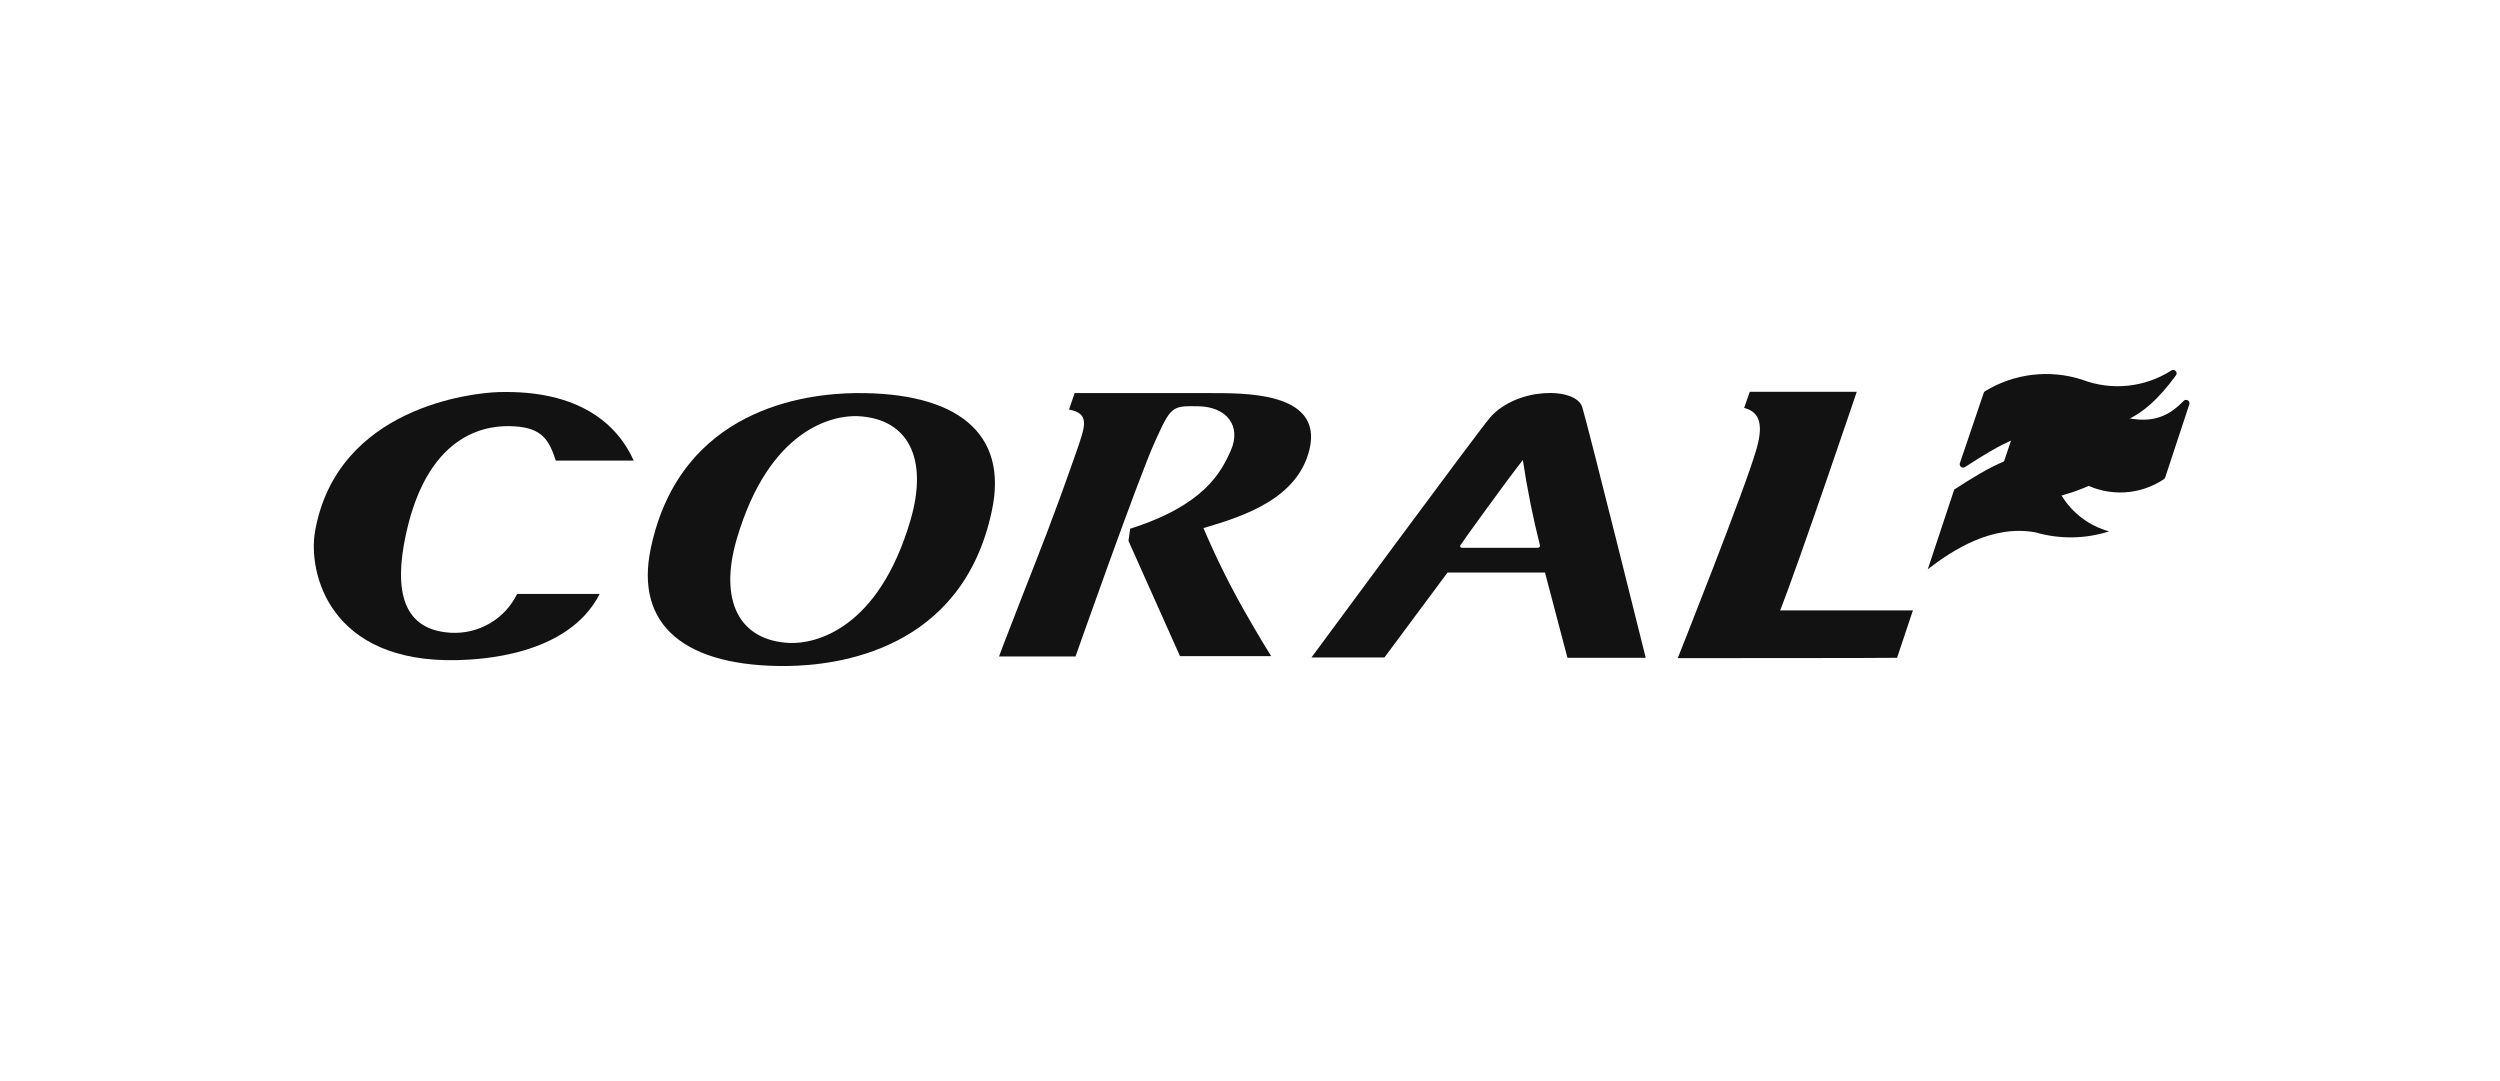 <svg width="148" height="64" viewBox="0 0 148 64" fill="none" xmlns="http://www.w3.org/2000/svg">
<path d="M63.678 38.843C63.678 38.843 67.373 28.358 68.351 26.195C69.328 24.031 69.367 24.031 70.912 24.05C72.653 24.07 73.493 25.24 72.867 26.663C72.281 27.987 71.264 29.917 66.904 31.301L66.806 32.022L69.856 38.843H75.253C75.253 38.843 74.529 37.694 73.571 35.998C72.71 34.463 71.933 32.882 71.245 31.262C73.806 30.522 76.837 29.45 77.522 26.604C78.362 23.096 73.376 23.291 71.675 23.271H63.619L63.286 24.246C64.519 24.479 64.264 25.181 63.736 26.701C62.328 30.736 61.605 32.51 60.53 35.257C59.454 38.005 59.142 38.863 59.142 38.863H63.678L63.678 38.843Z" fill="#121212"/>
<path d="M53.901 30.795C51.985 37.323 48.212 38.122 46.745 38.064C43.773 37.928 42.541 35.589 43.616 31.906C45.533 25.376 49.306 24.577 50.773 24.636C53.745 24.772 54.977 27.11 53.901 30.795ZM50.636 23.271C47.703 23.31 40.292 24.167 38.533 32.431C37.536 37.09 40.645 39.487 46.608 39.428C49.541 39.389 56.952 38.532 58.711 30.268C59.728 25.61 56.62 23.213 50.636 23.271Z" fill="#121212"/>
<path d="M103.586 23.193L103.254 24.149C104.055 24.362 104.446 24.948 103.996 26.546C103.351 28.845 99.323 38.961 99.323 38.961C99.323 38.961 112.189 38.961 112.306 38.941L113.245 36.134H105.385C106.459 33.425 109.921 23.193 109.921 23.193H103.586Z" fill="#121212"/>
<path d="M90.994 32.431H86.535C86.477 32.431 86.398 32.334 86.458 32.276C86.574 32.081 89.019 28.689 90.153 27.228C90.406 28.933 90.746 30.624 91.169 32.295C91.189 32.373 91.111 32.431 90.994 32.431ZM88.217 24.713C87.552 25.473 77.639 38.921 77.639 38.921H81.959L85.694 33.894H91.463L92.793 38.941H97.427C97.427 38.941 94.044 25.337 93.672 24.11C93.3 22.881 89.781 22.92 88.217 24.713Z" fill="#121212"/>
<path d="M26.703 37.46C23.868 37.304 23.282 35.024 24.044 31.574C25.393 25.415 29.05 25.142 30.457 25.24C32.099 25.337 32.51 26.059 32.901 27.266H37.516C36.558 25.123 34.289 23.076 29.519 23.212C28.013 23.251 19.938 24.089 18.648 31.476C18.237 33.854 19.448 39.292 27.133 39.078C28.267 39.038 33.605 38.882 35.502 35.16H30.614C30.261 35.885 29.702 36.489 29.006 36.898C28.311 37.307 27.509 37.502 26.703 37.46Z" fill="#121212"/>
<path d="M114.125 33.698C115.591 32.568 117.918 31.048 120.499 31.515C121.925 31.931 123.444 31.911 124.859 31.457C123.682 31.134 122.674 30.374 122.043 29.333C123.252 29.003 124.401 28.483 125.446 27.793C124.519 27.041 123.355 26.641 122.161 26.663C119.384 26.643 117.839 27.598 115.689 28.982L114.125 33.698Z" fill="#121212"/>
<path d="M129.415 23.875C128.731 24.558 127.518 25.669 124.879 24.616C124.008 24.296 123.074 24.181 122.151 24.283C121.228 24.384 120.341 24.698 119.561 25.2L118.094 29.567C119.717 28.592 121.535 27.715 123.471 28.456C124.178 28.822 124.97 28.991 125.764 28.947C126.559 28.902 127.327 28.645 127.988 28.202L129.415 23.875Z" fill="#121212"/>
<path d="M129.415 23.875C128.731 24.558 127.518 25.669 124.879 24.616C124.008 24.296 123.074 24.181 122.151 24.283C121.228 24.384 120.341 24.698 119.561 25.2L118.094 29.567C119.717 28.592 121.535 27.715 123.471 28.456C124.178 28.822 124.97 28.991 125.764 28.947C126.559 28.902 127.327 28.645 127.988 28.202L129.415 23.875Z" stroke="#121212" stroke-width="0.403" stroke-linecap="round" stroke-linejoin="round"/>
<path d="M116.217 27.481C118.367 26.097 119.912 25.142 122.689 25.161C125.074 25.182 126.6 24.909 128.653 22.102C127.852 22.616 126.94 22.935 125.993 23.033C125.045 23.131 124.088 23.006 123.197 22.668C122.276 22.37 121.3 22.276 120.338 22.39C119.376 22.504 118.451 22.825 117.625 23.329L116.217 27.481Z" fill="#121212"/>
<path d="M116.217 27.481C118.367 26.097 119.912 25.142 122.689 25.161C125.074 25.182 126.6 24.909 128.653 22.102C127.852 22.616 126.94 22.935 125.993 23.033C125.045 23.131 124.088 23.006 123.197 22.668C122.276 22.37 121.3 22.276 120.338 22.39C119.376 22.504 118.451 22.825 117.625 23.329L116.217 27.481Z" stroke="#121212" stroke-width="0.403" stroke-linecap="round" stroke-linejoin="round"/>
</svg>
